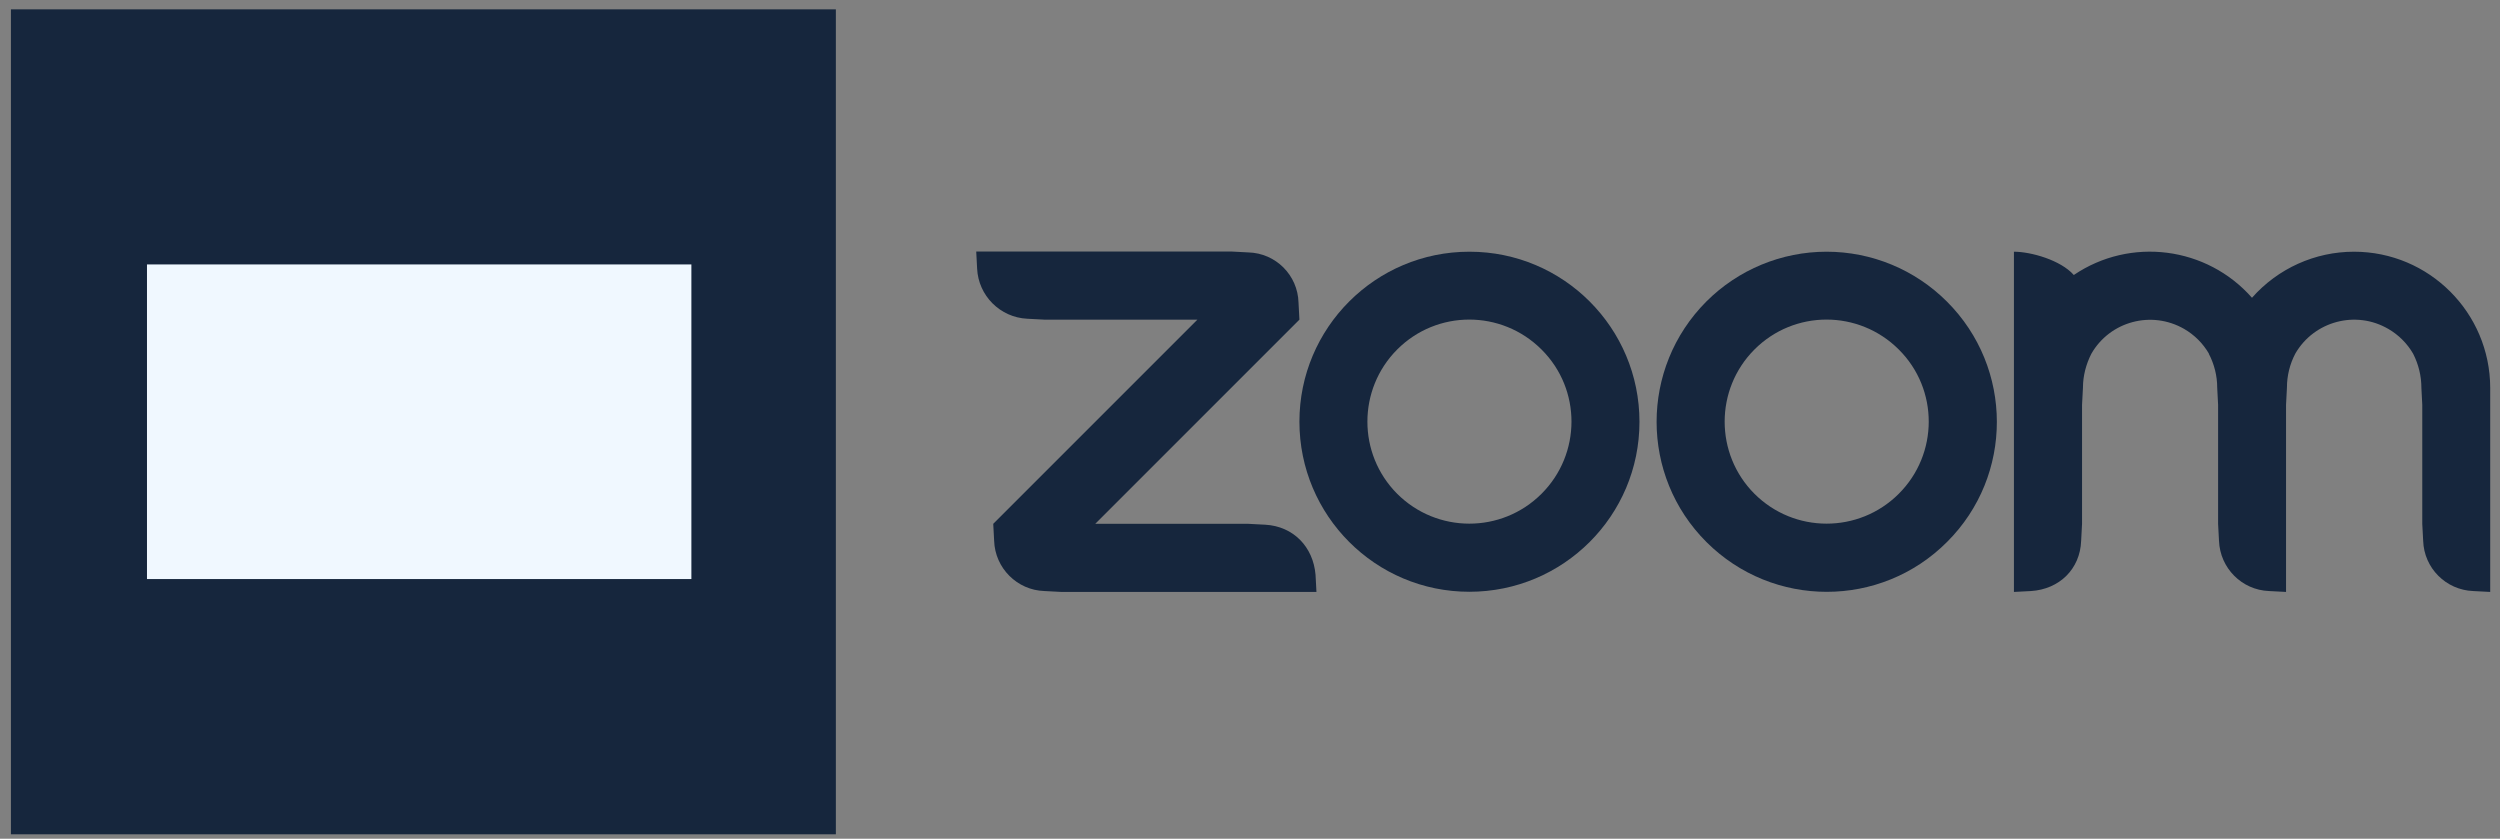 <svg width="155" height="52" viewBox="0 0 155 52" fill="none" xmlns="http://www.w3.org/2000/svg">
<rect x="0" y="0" width="155" height="52" fill="#808080" stroke="none"/>
<path d="M91.111 15.606H91.1C85.276 15.606 80.564 20.33 80.564 26.142C80.564 31.966 85.276 36.69 91.1 36.69C96.924 36.69 101.647 31.977 101.647 26.154C101.647 20.33 96.935 15.606 91.111 15.606ZM95.568 30.621C93.089 33.089 89.088 33.078 86.621 30.61C84.165 28.143 84.165 24.142 86.621 21.674C89.088 19.196 93.089 19.196 95.568 21.663L95.579 21.674C98.057 24.142 98.046 28.154 95.568 30.621Z" fill="#16263D"/>
<path d="M78.452 32.532L77.397 32.477H67.905L80.564 19.818L80.508 18.762C80.464 17.061 79.097 15.694 77.397 15.65L76.341 15.594H60.526L60.581 16.65C60.659 18.328 62.004 19.684 63.693 19.762L64.749 19.818H74.24L61.581 32.477L61.637 33.532C61.693 35.222 63.06 36.589 64.749 36.644L65.805 36.7H81.62L81.564 35.644C81.42 33.899 80.186 32.632 78.452 32.532Z" fill="#16263D"/>
<path d="M145.947 15.606C143.524 15.606 141.223 16.65 139.623 18.462C136.822 15.283 132.088 14.672 128.576 17.05C127.765 16.128 125.92 15.606 124.864 15.606V36.7L125.92 36.645C127.676 36.533 128.965 35.289 129.031 33.533L129.087 32.477V25.097L129.143 24.041C129.143 23.308 129.332 22.585 129.665 21.93C130.821 19.918 133.399 19.229 135.422 20.396C136.055 20.762 136.589 21.296 136.956 21.93H136.945C137.289 22.585 137.467 23.308 137.467 24.041L137.522 25.097V32.477L137.578 33.533C137.645 35.222 138.99 36.578 140.679 36.645L141.735 36.7V25.097L141.79 24.041C141.79 23.297 141.968 22.574 142.312 21.918C143.48 19.907 146.069 19.218 148.081 20.396C148.714 20.762 149.248 21.296 149.614 21.93C149.948 22.585 150.126 23.308 150.126 24.041L150.181 25.097V32.477L150.237 33.533C150.292 35.222 151.648 36.578 153.338 36.645L154.393 36.7V24.041C154.382 19.384 150.604 15.606 145.947 15.606Z" fill="#16263D"/>
<path d="M120.707 18.696C118.729 16.718 116.051 15.606 113.25 15.606C110.449 15.606 107.771 16.718 105.792 18.696C101.68 22.819 101.68 29.499 105.804 33.611C109.927 37.723 116.606 37.723 120.718 33.6C124.842 29.488 124.83 22.808 120.707 18.696V18.696ZM117.718 30.621C115.239 33.089 111.238 33.078 108.771 30.61C106.315 28.143 106.315 24.142 108.771 21.674C111.238 19.196 115.239 19.196 117.718 21.663L117.729 21.674C120.207 24.142 120.196 28.154 117.718 30.621Z" fill="#16263D"/>
<path d="M0.677 0.58H51.823V51.727H0.677V0.58Z" fill="#16263D"/>
<path d="M9.113 16.395H42.866V35.901H9.113V16.395Z" fill="#F0F8FF"/>
</svg>
